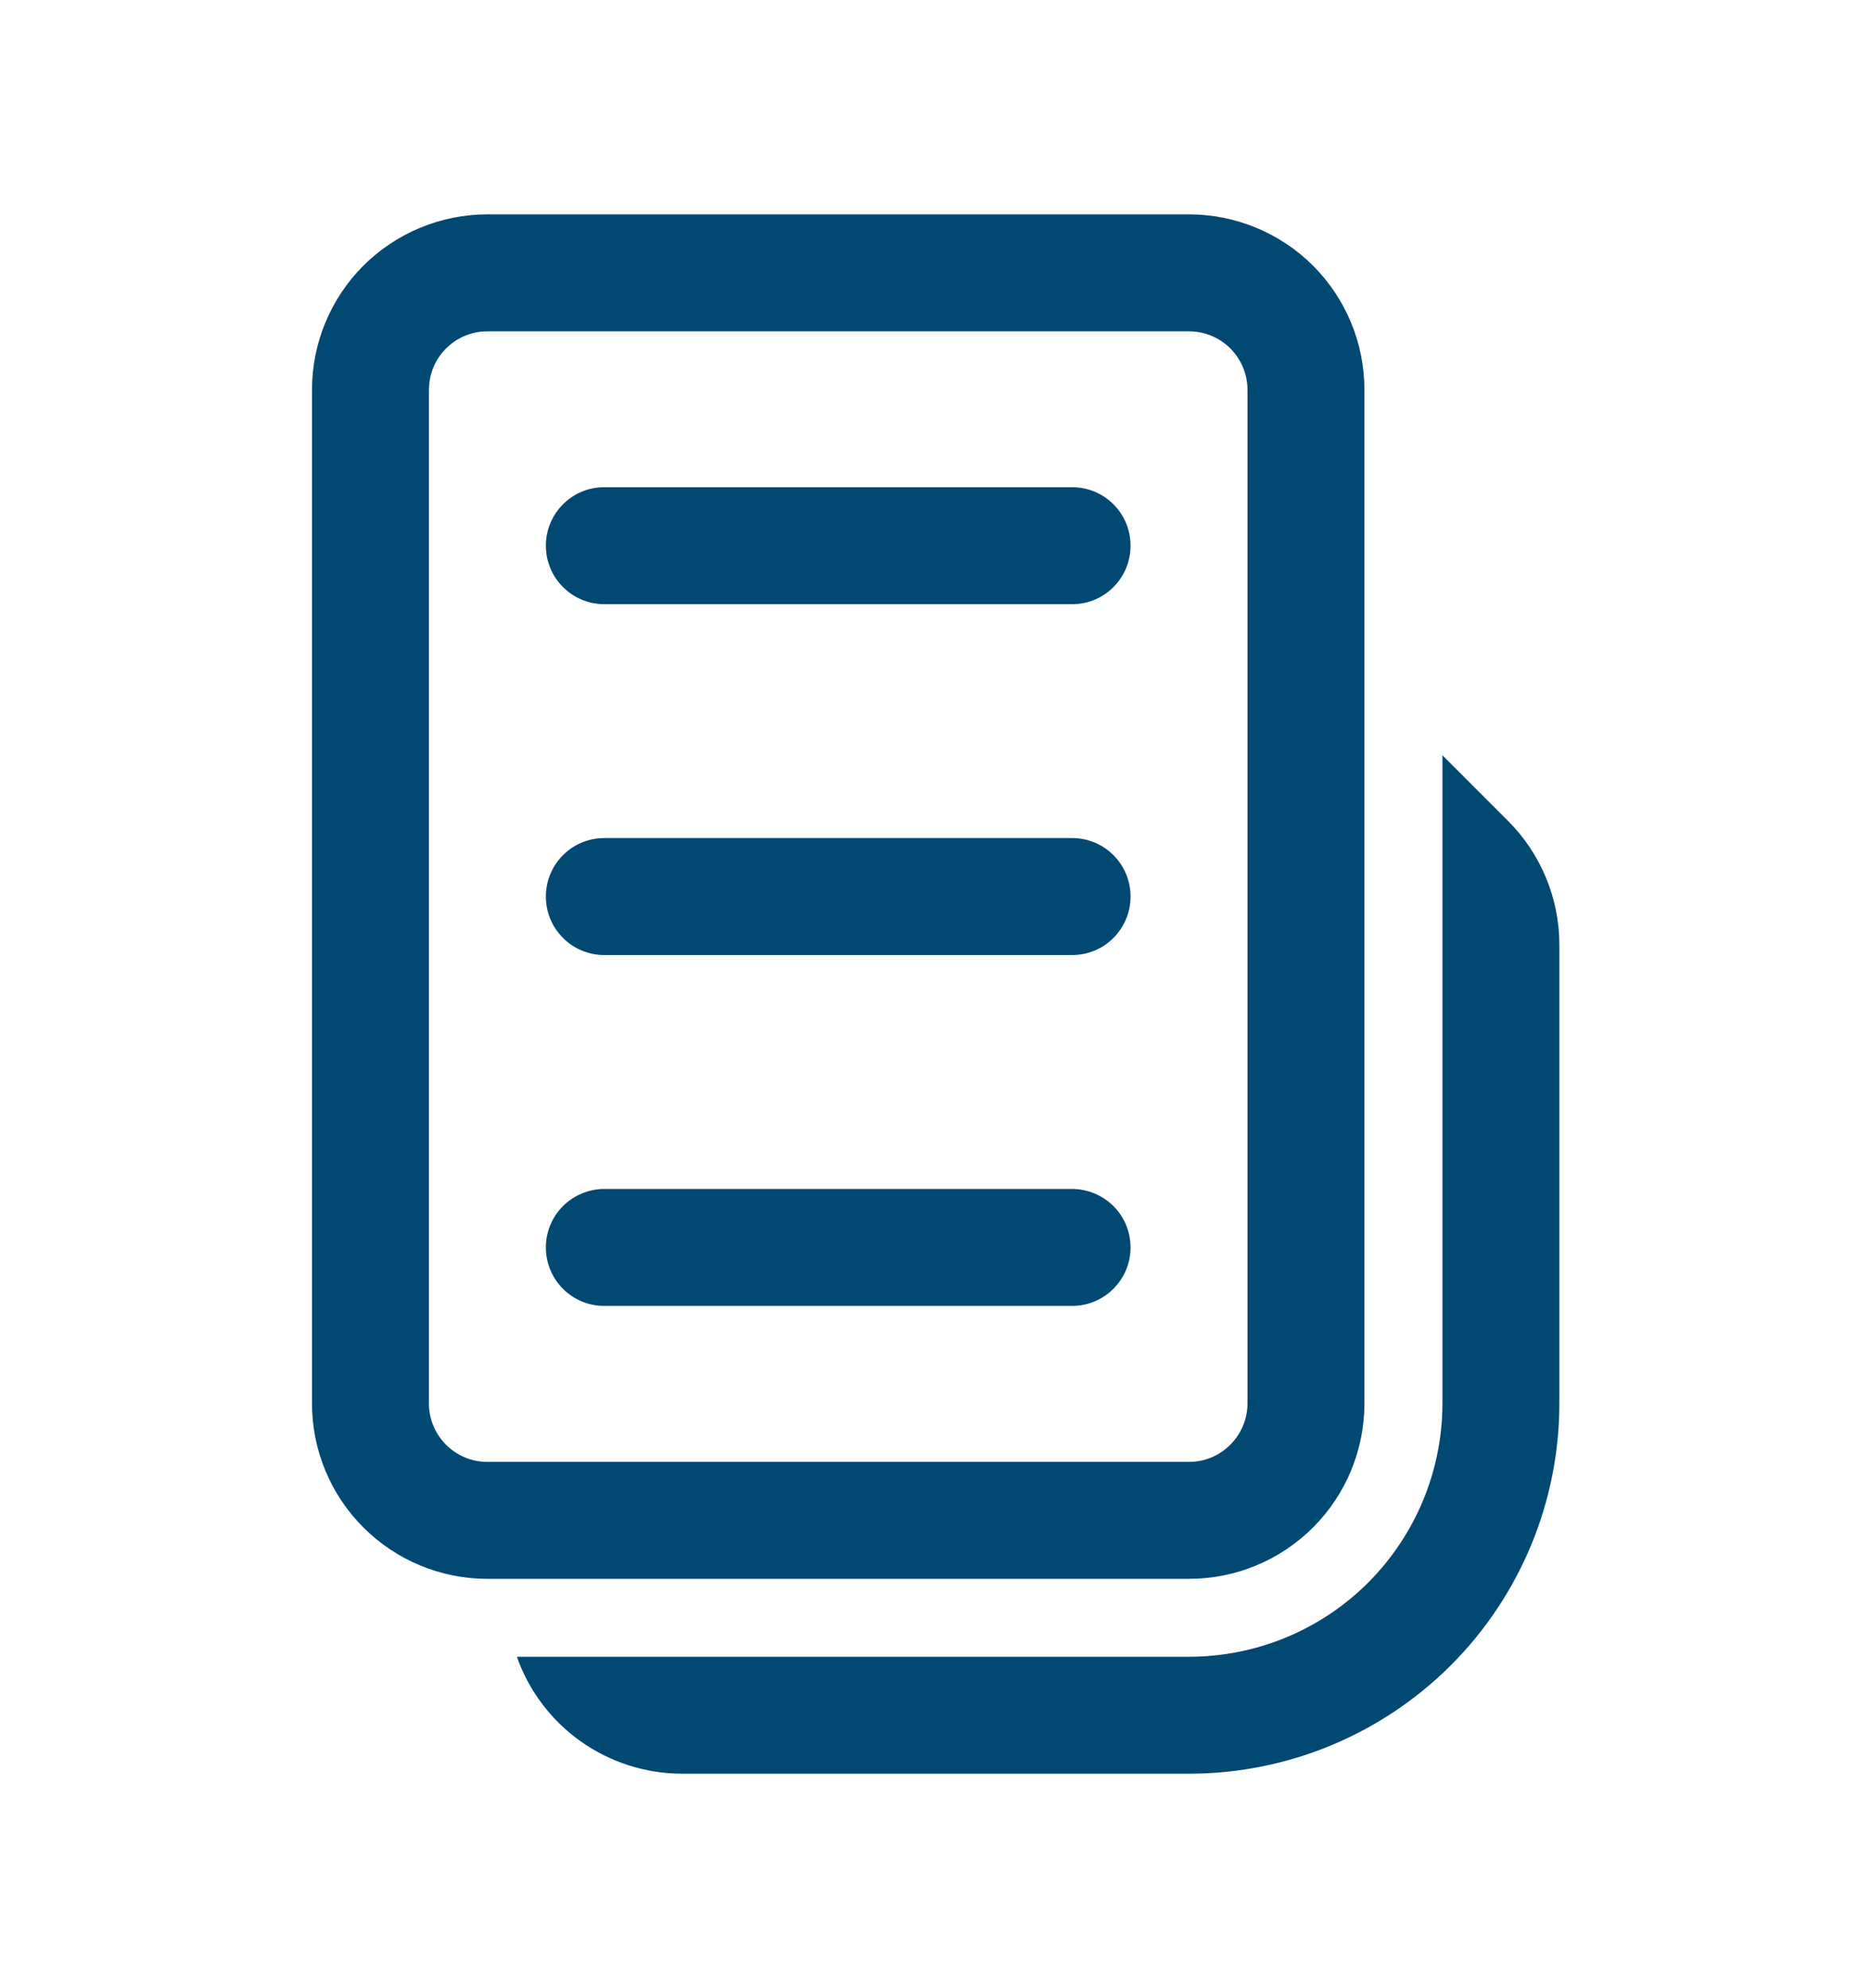 <svg width="16" height="17" viewBox="0 0 16 17" fill="none" xmlns="http://www.w3.org/2000/svg">
<path d="M4.668 4.666C4.668 4.39 4.891 4.166 5.166 4.166H9.17C9.445 4.166 9.668 4.39 9.668 4.666C9.668 4.942 9.445 5.166 9.17 5.166H5.166C5.034 5.166 4.907 5.113 4.814 5.019C4.72 4.925 4.668 4.799 4.668 4.666ZM5.166 10.166C5.034 10.167 4.907 10.22 4.814 10.313C4.72 10.407 4.668 10.534 4.668 10.666C4.668 10.942 4.891 11.166 5.166 11.166H9.17C9.302 11.166 9.429 11.113 9.522 11.019C9.616 10.925 9.668 10.799 9.668 10.666C9.668 10.534 9.616 10.407 9.522 10.313C9.429 10.22 9.302 10.167 9.17 10.166H5.166ZM4.668 7.666C4.668 7.39 4.891 7.166 5.166 7.166H9.17C9.445 7.166 9.668 7.39 9.668 7.666C9.668 7.942 9.445 8.166 9.17 8.166H5.166C5.034 8.166 4.907 8.113 4.814 8.019C4.72 7.925 4.668 7.799 4.668 7.666ZM2.668 3.333C2.668 2.935 2.826 2.554 3.107 2.272C3.389 1.991 3.77 1.833 4.168 1.833H10.168C10.566 1.833 10.947 1.991 11.229 2.272C11.51 2.554 11.668 2.935 11.668 3.333V12C11.668 12.398 11.51 12.779 11.229 13.06C10.947 13.342 10.566 13.5 10.168 13.5H4.168C3.77 13.5 3.389 13.342 3.107 13.06C2.826 12.779 2.668 12.398 2.668 12V3.333ZM3.671 3.282L3.668 3.333V12C3.668 12.276 3.892 12.5 4.168 12.5H10.168C10.301 12.5 10.428 12.447 10.521 12.353C10.615 12.259 10.668 12.132 10.668 12V3.333C10.668 3.2 10.615 3.073 10.521 2.979C10.428 2.886 10.301 2.833 10.168 2.833H4.168C4.044 2.833 3.925 2.879 3.833 2.962C3.741 3.045 3.683 3.159 3.671 3.282ZM5.835 15.166C5.524 15.166 5.222 15.07 4.968 14.891C4.715 14.712 4.523 14.459 4.42 14.166H10.168C10.743 14.166 11.294 13.938 11.7 13.532C12.106 13.125 12.335 12.574 12.335 12V6.458L12.895 7.018C13.177 7.3 13.335 7.681 13.335 8.079V12C13.335 12.415 13.253 12.827 13.094 13.211C12.934 13.596 12.701 13.945 12.407 14.239C12.113 14.533 11.764 14.766 11.38 14.925C10.996 15.084 10.584 15.166 10.168 15.166H5.835Z" fill="#014873"/>
</svg>
